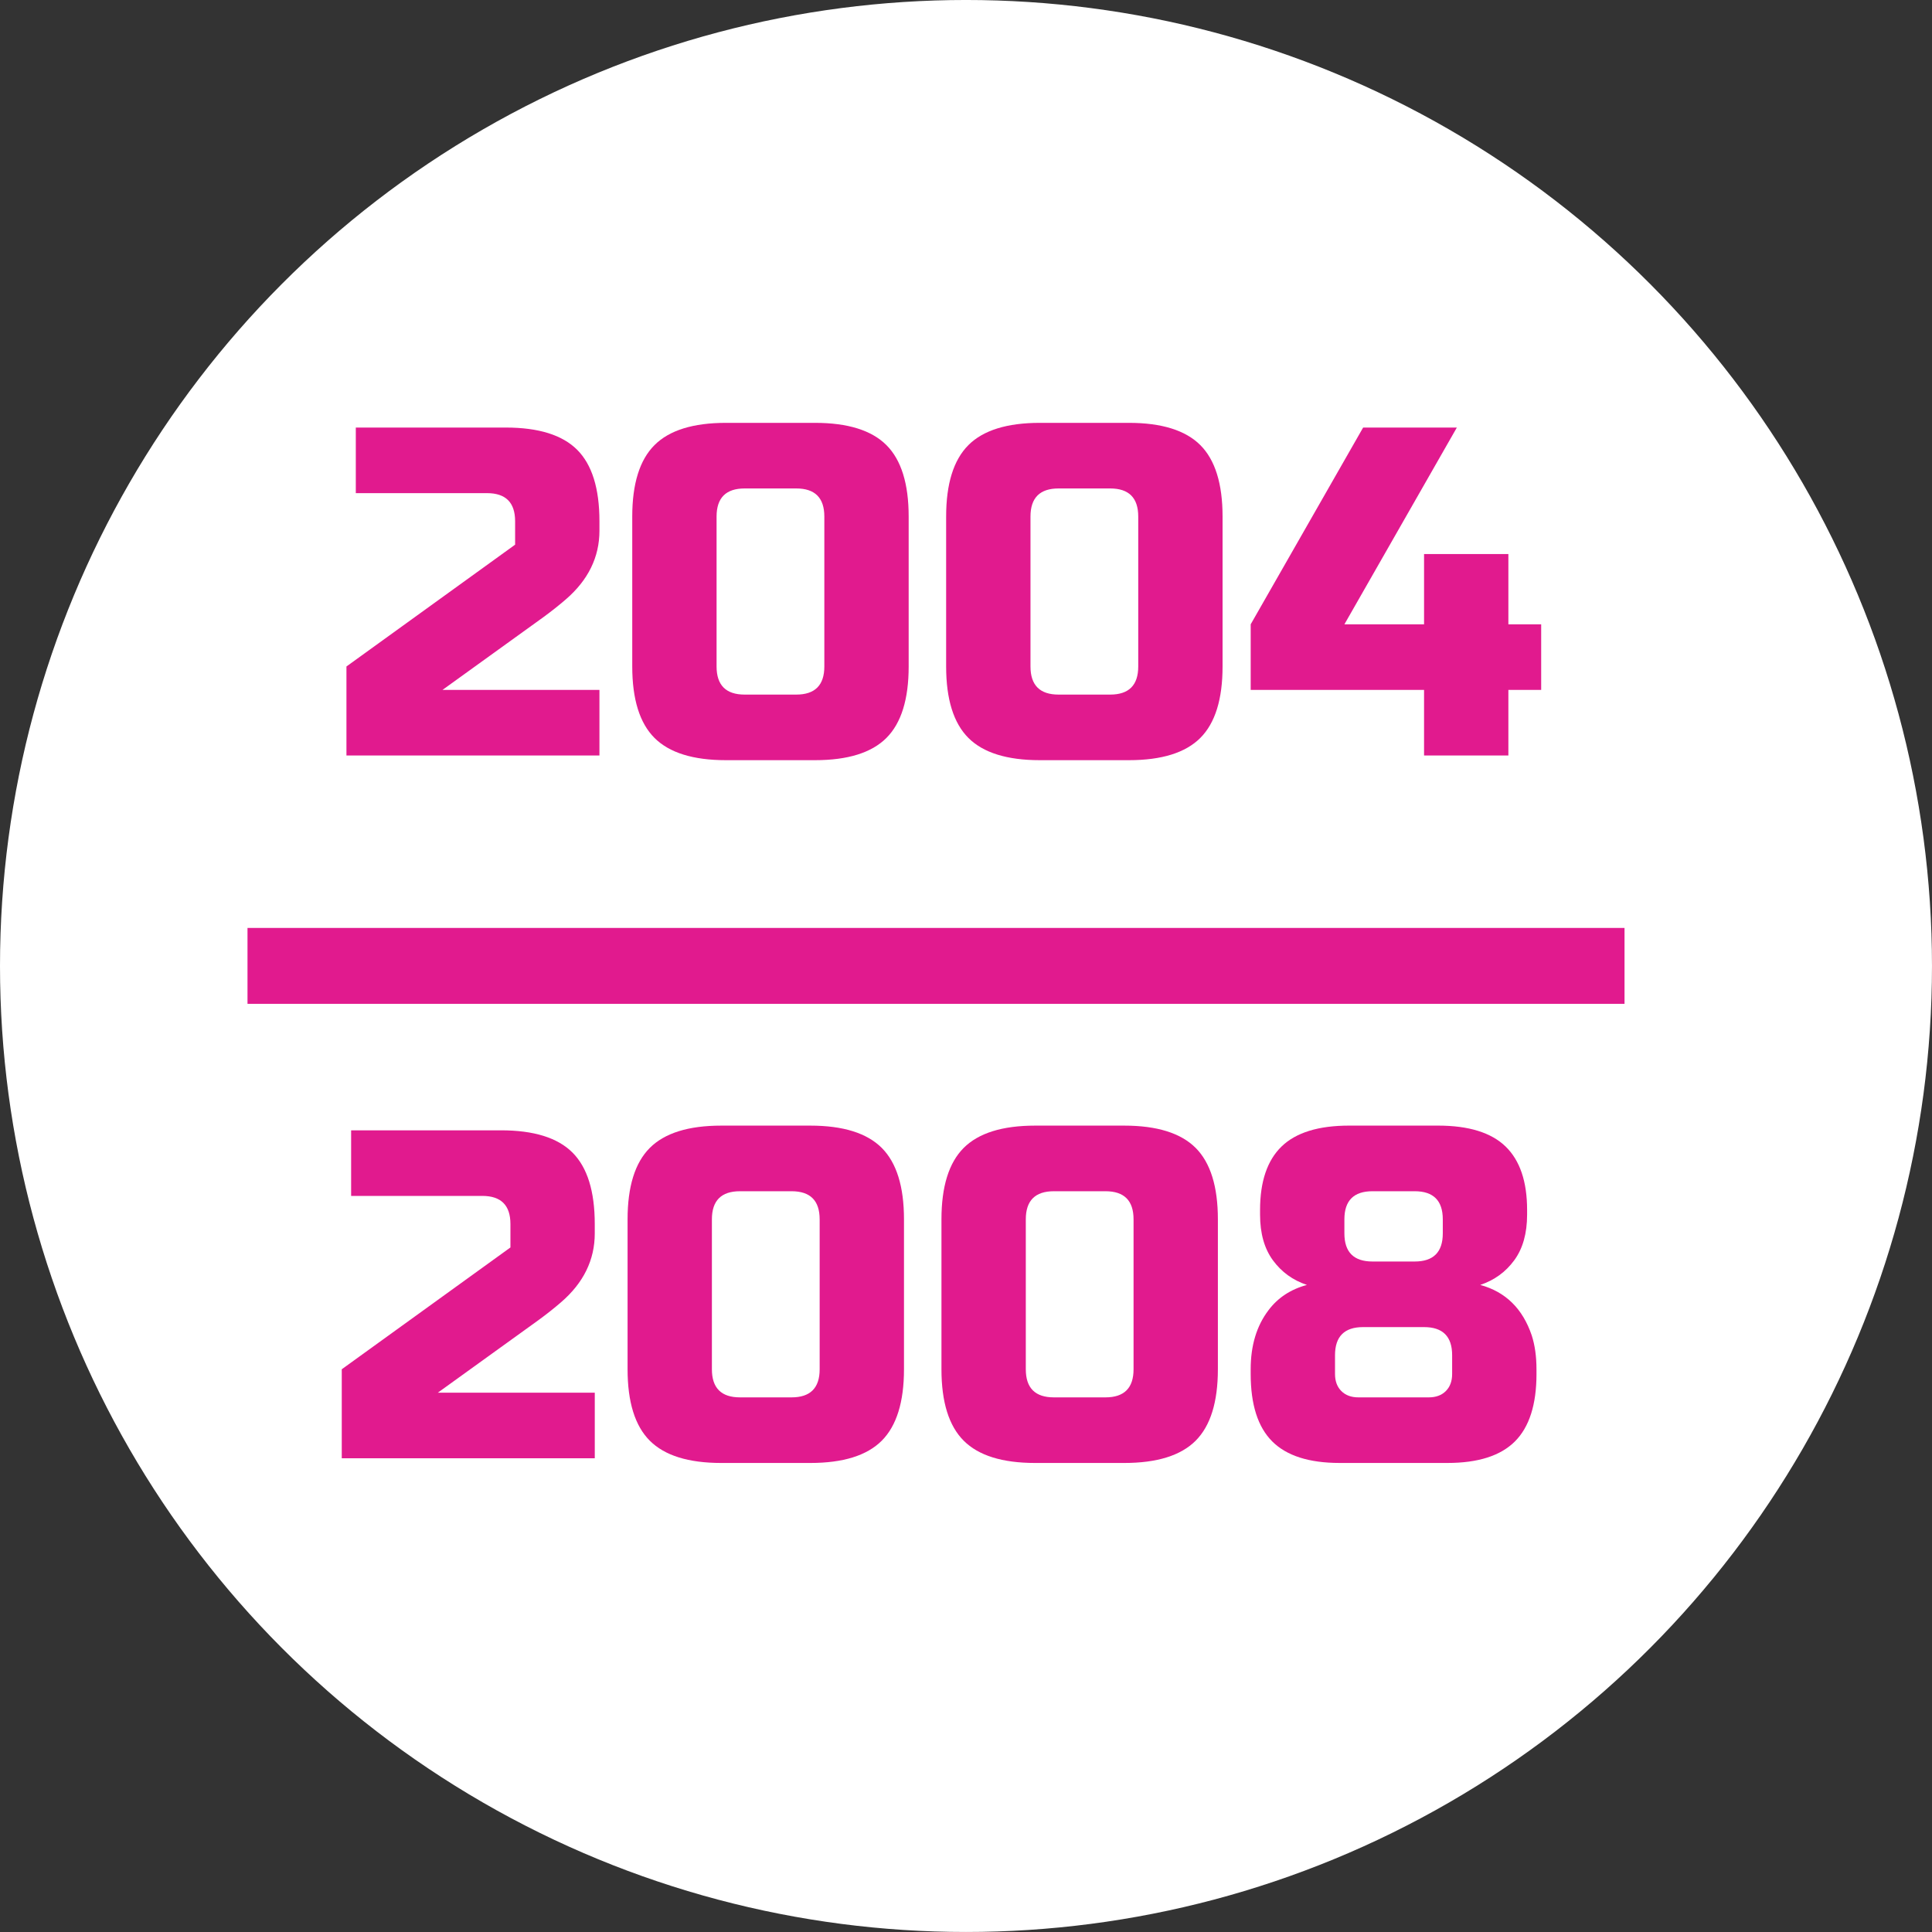 <?xml version="1.0" encoding="utf-8"?>
<!-- Generator: Adobe Illustrator 16.0.0, SVG Export Plug-In . SVG Version: 6.00 Build 0)  -->
<!DOCTYPE svg PUBLIC "-//W3C//DTD SVG 1.1//EN" "http://www.w3.org/Graphics/SVG/1.1/DTD/svg11.dtd">
<svg version="1.1" id="레이어_1" xmlns="http://www.w3.org/2000/svg" xmlns:xlink="http://www.w3.org/1999/xlink" x="0px"
	 y="0px" width="178.185px" height="178.183px" viewBox="0 0 178.185 178.183" enable-background="new 0 0 178.185 178.183"
	 xml:space="preserve">
<rect x="0" y="0" width="178.185" height="178.183" fill="#333333" stroke="none"/>
<g>
	<circle fill="#FFFFFF" cx="89.092" cy="89.091" r="89.092"/>
	<g>
		<g>
			<path fill="#E11A8E" d="M55.286,48.937c0,2.449-1.038,4.566-3.112,6.352c-0.634,0.547-1.325,1.095-2.074,1.642l-9.291,6.698
				h14.476v6.049H31.952v-8.21l15.556-11.234v-2.16c0-1.729-0.865-2.593-2.593-2.593h-12.1v-6.049h13.828
				c3.025,0,5.221,0.684,6.589,2.052s2.053,3.565,2.053,6.59V48.937z"/>
			<path fill="#E11A8E" d="M83.805,61.468c0,3.025-0.684,5.222-2.052,6.59c-1.369,1.369-3.565,2.052-6.59,2.052h-8.21
				c-3.025,0-5.221-0.684-6.59-2.052c-1.368-1.368-2.052-3.565-2.052-6.59V47.641c0-3.024,0.684-5.221,2.052-6.59
				c1.369-1.368,3.565-2.052,6.59-2.052h8.21c3.025,0,5.221,0.685,6.59,2.052c1.368,1.369,2.052,3.565,2.052,6.59V61.468z
				 M76.027,47.641c0-1.728-0.864-2.592-2.593-2.592h-4.753c-1.729,0-2.593,0.864-2.593,2.592v13.827
				c0,1.729,0.864,2.593,2.593,2.593h4.753c1.729,0,2.593-0.864,2.593-2.593V47.641z"/>
			<path fill="#E11A8E" d="M112.755,61.468c0,3.025-0.684,5.222-2.051,6.59c-1.369,1.369-3.566,2.052-6.59,2.052h-8.211
				c-3.023,0-5.221-0.684-6.589-2.052c-1.368-1.368-2.053-3.565-2.053-6.59V47.641c0-3.024,0.685-5.221,2.053-6.59
				c1.369-1.368,3.566-2.052,6.589-2.052h8.211c3.023,0,5.221,0.685,6.59,2.052c1.367,1.369,2.051,3.565,2.051,6.59V61.468z
				 M104.978,47.641c0-1.728-0.863-2.592-2.592-2.592h-4.754c-1.729,0-2.592,0.864-2.592,2.592v13.827
				c0,1.729,0.863,2.593,2.592,2.593h4.754c1.729,0,2.592-0.864,2.592-2.593V47.641z"/>
			<path fill="#E11A8E" d="M131.337,63.629h-15.988v-6.05l10.371-18.148h8.643l-10.371,18.148h7.346v-6.481h7.777v6.481h3.025v6.05
				h-3.025v6.049h-7.777V63.629z"/>
			<path fill="#E11A8E" d="M54.854,113.753c0,2.449-1.037,4.566-3.111,6.352c-0.634,0.548-1.325,1.096-2.074,1.643l-9.29,6.697
				h14.476v6.05H31.52v-8.21l15.556-11.234v-2.16c0-1.729-0.864-2.594-2.593-2.594h-12.1v-6.049h13.828
				c3.024,0,5.221,0.684,6.589,2.052c1.368,1.368,2.053,3.565,2.053,6.591V113.753z"/>
			<path fill="#E11A8E" d="M83.373,126.285c0,3.025-0.685,5.222-2.052,6.59c-1.369,1.369-3.565,2.052-6.59,2.052h-8.21
				c-3.025,0-5.221-0.683-6.589-2.052c-1.369-1.368-2.052-3.564-2.052-6.59v-13.828c0-3.024,0.684-5.221,2.052-6.59
				c1.368-1.367,3.564-2.053,6.589-2.053h8.21c3.024,0,5.221,0.686,6.59,2.053c1.368,1.369,2.052,3.565,2.052,6.59V126.285z
				 M75.595,112.457c0-1.729-0.864-2.592-2.593-2.592H68.25c-1.729,0-2.593,0.863-2.593,2.592v13.828
				c0,1.729,0.864,2.592,2.593,2.592h4.753c1.729,0,2.593-0.863,2.593-2.592V112.457z"/>
			<path fill="#E11A8E" d="M112.323,126.285c0,3.025-0.684,5.222-2.051,6.59c-1.369,1.369-3.566,2.052-6.59,2.052h-8.211
				c-3.025,0-5.221-0.683-6.589-2.052c-1.369-1.368-2.053-3.564-2.053-6.59v-13.828c0-3.024,0.684-5.221,2.053-6.59
				c1.369-1.367,3.564-2.053,6.589-2.053h8.211c3.023,0,5.221,0.686,6.59,2.053c1.367,1.369,2.051,3.565,2.051,6.59V126.285z
				 M104.546,112.457c0-1.729-0.863-2.592-2.592-2.592H97.2c-1.729,0-2.592,0.863-2.592,2.592v13.828
				c0,1.729,0.863,2.592,2.592,2.592h4.754c1.729,0,2.592-0.863,2.592-2.592V112.457z"/>
			<path fill="#E11A8E" d="M141.708,126.716c0,2.824-0.664,4.898-1.988,6.223c-1.326,1.325-3.4,1.987-6.223,1.987h-9.938
				c-2.824,0-4.898-0.662-6.223-1.987c-1.326-1.324-1.988-3.398-1.988-6.223v-0.432c0-2.188,0.547-4.004,1.643-5.445
				c0.863-1.15,2.045-1.929,3.543-2.332c-1.297-0.434-2.34-1.189-3.133-2.27s-1.188-2.484-1.188-4.213v-0.432
				c0-2.621,0.662-4.573,1.986-5.855c1.324-1.281,3.398-1.924,6.223-1.924h8.211c2.822,0,4.896,0.643,6.221,1.924
				c1.326,1.282,1.988,3.234,1.988,5.855v0.432c0,1.729-0.396,3.133-1.188,4.213c-0.793,1.08-1.836,1.836-3.133,2.27
				c2.332,0.633,3.918,2.189,4.752,4.666c0.287,0.893,0.434,1.93,0.434,3.111V126.716z M125.72,122.396
				c-1.729,0-2.594,0.863-2.594,2.592v1.729c0,0.664,0.195,1.189,0.584,1.578s0.914,0.582,1.578,0.582h6.48
				c0.662,0,1.189-0.193,1.578-0.582s0.582-0.914,0.582-1.578v-1.729c0-1.729-0.863-2.592-2.592-2.592H125.72z M126.583,109.865
				c-1.729,0-2.592,0.863-2.592,2.592v1.297c0,1.729,0.863,2.593,2.592,2.593h3.891c1.727,0,2.592-0.864,2.592-2.593v-1.297
				c0-1.729-0.865-2.592-2.592-2.592H126.583z"/>
		</g>
		<rect x="22.827" y="85.582" fill="#E11A8E" width="127" height="7"/>
	</g>
</g>
</svg>
